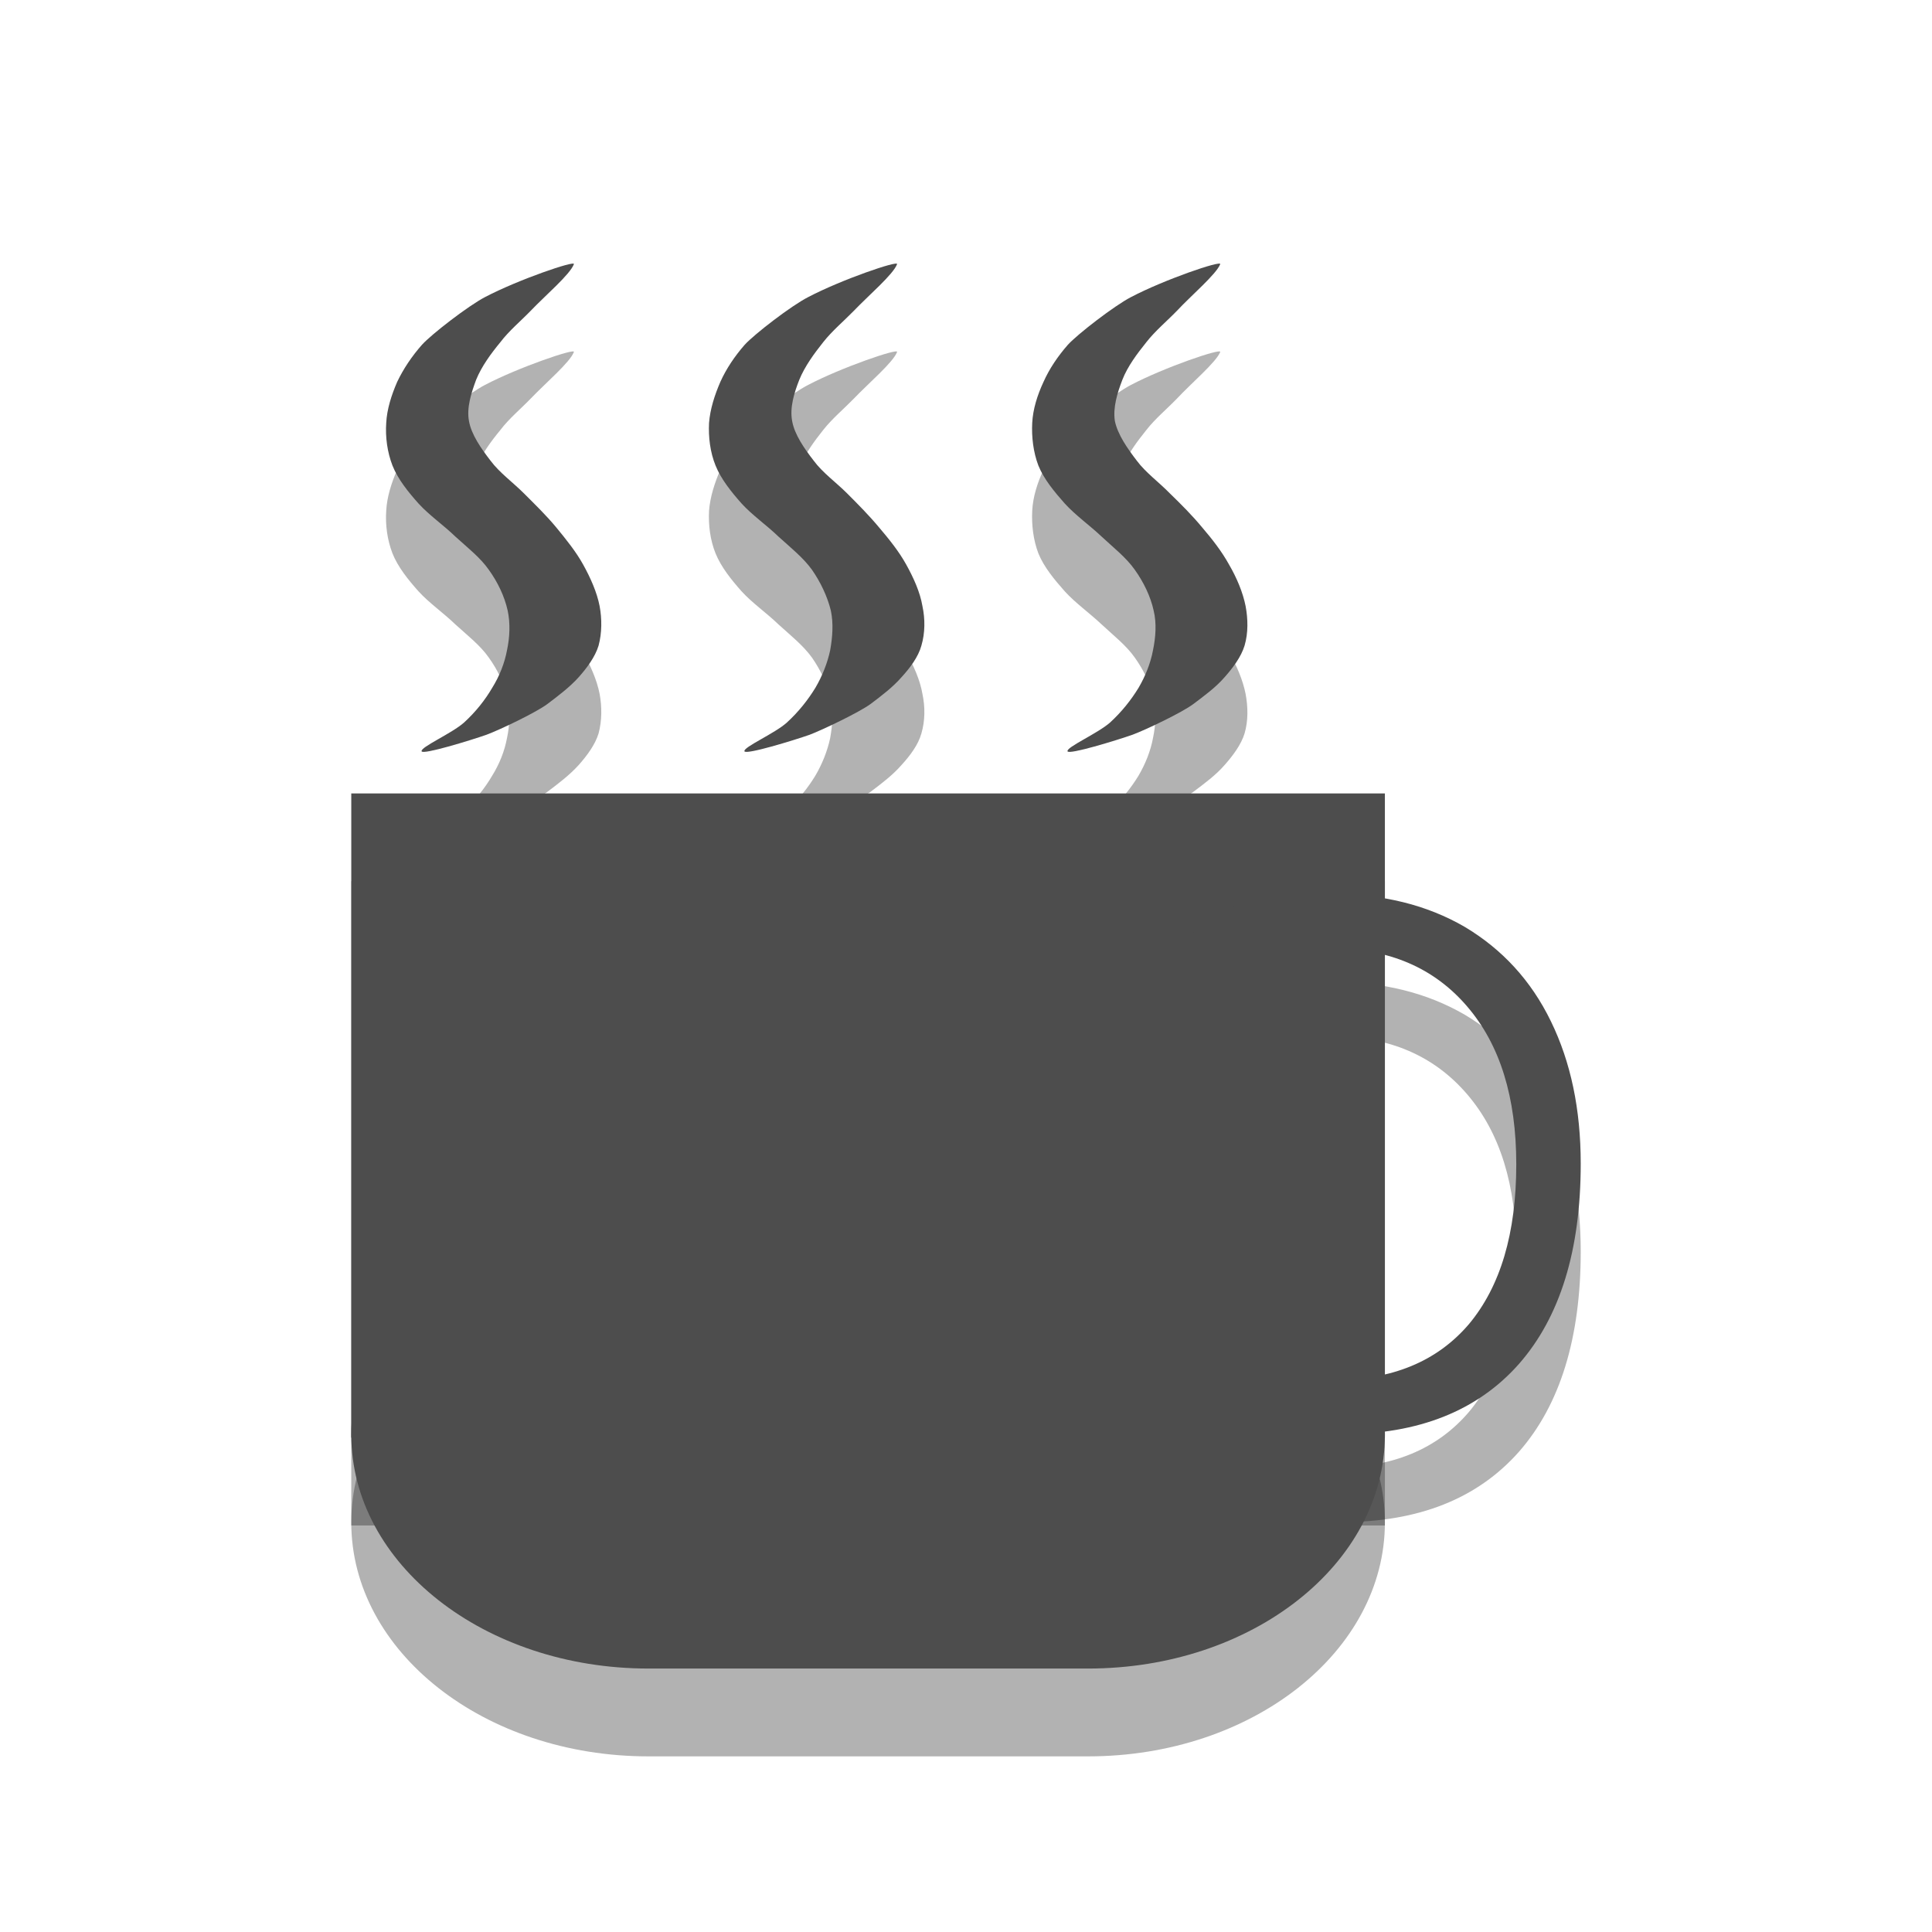 
<svg xmlns="http://www.w3.org/2000/svg" xmlns:xlink="http://www.w3.org/1999/xlink" width="22px" height="22px" viewBox="0 0 22 22" version="1.1">
<defs>
<filter id="alpha" filterUnits="objectBoundingBox" x="0%" y="0%" width="100%" height="100%">
  <feColorMatrix type="matrix" in="SourceGraphic" values="0 0 0 0 1 0 0 0 0 1 0 0 0 0 1 0 0 0 1 0"/>
</filter>
<mask id="mask0">
  <g filter="url(#alpha)">
<rect x="0" y="0" width="22" height="22" style="fill:rgb(0%,0%,0%);fill-opacity:0.302;stroke:none;"/>
  </g>
</mask>
<clipPath id="clip1">
  <rect width="22" height="22"/>
</clipPath>
<g id="surface6" clip-path="url(#clip1)">
<path style=" stroke:none;fill-rule:nonzero;fill:rgb(0%,0%,0%);fill-opacity:1;" d="M 15.172 11.801 C 15.82 11.801 16.332 12.023 16.707 12.461 C 17.082 12.898 17.266 13.496 17.266 14.258 C 17.266 15.043 17.086 15.648 16.727 16.078 C 16.363 16.504 15.852 16.715 15.18 16.715 C 14.77 16.715 14.301 16.641 13.777 16.488 L 13.777 17.102 C 14.184 17.254 14.688 17.332 15.285 17.332 C 16.152 17.332 16.824 17.066 17.297 16.531 C 17.766 15.996 18 15.234 18 14.25 C 18 13.633 17.887 13.094 17.66 12.629 C 17.434 12.164 17.105 11.809 16.68 11.555 C 16.25 11.305 15.746 11.18 15.164 11.18 C 14.547 11.18 14.008 11.293 13.547 11.523 L 13.836 12.121 C 14.281 11.91 14.727 11.801 15.172 11.801 "/>
</g>
<mask id="mask1">
  <g filter="url(#alpha)">
<rect x="0" y="0" width="22" height="22" style="fill:rgb(0%,0%,0%);fill-opacity:0.302;stroke:none;"/>
  </g>
</mask>
<clipPath id="clip2">
  <rect width="22" height="22"/>
</clipPath>
<g id="surface9" clip-path="url(#clip2)">
<path style=" stroke:none;fill-rule:nonzero;fill:rgb(0%,0%,0%);fill-opacity:1;" d="M 6.535 4.008 C 6.555 3.961 5.902 4.184 5.523 4.383 C 5.336 4.48 4.914 4.805 4.805 4.926 C 4.691 5.055 4.594 5.199 4.523 5.348 C 4.457 5.5 4.406 5.66 4.398 5.816 C 4.387 5.977 4.41 6.148 4.469 6.301 C 4.531 6.457 4.648 6.602 4.766 6.734 C 4.887 6.867 5.051 6.98 5.184 7.109 C 5.316 7.23 5.469 7.348 5.566 7.488 C 5.668 7.629 5.746 7.793 5.781 7.953 C 5.812 8.098 5.805 8.258 5.773 8.406 C 5.746 8.551 5.688 8.699 5.605 8.832 C 5.523 8.973 5.414 9.109 5.285 9.227 C 5.145 9.352 4.785 9.508 4.801 9.555 C 4.812 9.598 5.359 9.43 5.539 9.367 C 5.695 9.309 6.105 9.113 6.234 9.016 C 6.359 8.922 6.488 8.824 6.59 8.711 C 6.684 8.605 6.777 8.48 6.816 8.352 C 6.855 8.207 6.855 8.047 6.828 7.902 C 6.797 7.742 6.723 7.578 6.641 7.43 C 6.559 7.281 6.445 7.141 6.336 7.008 C 6.223 6.871 6.09 6.742 5.965 6.617 C 5.84 6.492 5.688 6.383 5.586 6.246 C 5.48 6.109 5.367 5.949 5.34 5.793 C 5.312 5.641 5.367 5.473 5.422 5.324 C 5.484 5.172 5.59 5.027 5.699 4.895 C 5.797 4.766 5.93 4.656 6.043 4.539 C 6.211 4.363 6.492 4.125 6.535 4.008 Z M 6.535 4.008 "/>
<path style=" stroke:none;fill-rule:nonzero;fill:rgb(0%,0%,0%);fill-opacity:1;" d="M 10.215 4.008 C 10.234 3.961 9.582 4.184 9.203 4.383 C 9.012 4.48 8.59 4.805 8.48 4.926 C 8.367 5.055 8.27 5.199 8.203 5.348 C 8.137 5.5 8.086 5.66 8.074 5.816 C 8.066 5.977 8.086 6.148 8.148 6.301 C 8.211 6.457 8.328 6.602 8.445 6.734 C 8.566 6.867 8.73 6.98 8.863 7.109 C 8.996 7.23 9.145 7.348 9.246 7.488 C 9.344 7.629 9.422 7.793 9.461 7.953 C 9.492 8.098 9.48 8.258 9.453 8.406 C 9.422 8.551 9.363 8.699 9.285 8.832 C 9.199 8.973 9.09 9.109 8.961 9.227 C 8.824 9.352 8.461 9.508 8.477 9.555 C 8.492 9.598 9.039 9.43 9.219 9.367 C 9.371 9.309 9.781 9.113 9.914 9.016 C 10.039 8.922 10.168 8.824 10.266 8.711 C 10.363 8.605 10.457 8.48 10.492 8.352 C 10.535 8.207 10.535 8.047 10.504 7.902 C 10.477 7.742 10.402 7.578 10.32 7.43 C 10.238 7.281 10.125 7.141 10.012 7.008 C 9.898 6.871 9.77 6.742 9.645 6.617 C 9.52 6.492 9.367 6.383 9.266 6.246 C 9.16 6.109 9.047 5.949 9.02 5.793 C 8.992 5.641 9.043 5.473 9.102 5.324 C 9.164 5.172 9.27 5.027 9.375 4.895 C 9.477 4.766 9.609 4.656 9.723 4.539 C 9.891 4.363 10.172 4.125 10.215 4.008 Z M 10.215 4.008 "/>
<path style=" stroke:none;fill-rule:nonzero;fill:rgb(0%,0%,0%);fill-opacity:1;" d="M 13.895 4.008 C 13.91 3.961 13.258 4.184 12.879 4.383 C 12.691 4.48 12.27 4.805 12.16 4.926 C 12.047 5.055 11.949 5.199 11.883 5.348 C 11.812 5.5 11.762 5.66 11.754 5.816 C 11.746 5.977 11.766 6.148 11.824 6.301 C 11.887 6.457 12.008 6.602 12.125 6.734 C 12.246 6.867 12.406 6.98 12.543 7.109 C 12.672 7.23 12.824 7.348 12.922 7.488 C 13.023 7.629 13.102 7.793 13.137 7.953 C 13.172 8.098 13.16 8.258 13.129 8.406 C 13.102 8.551 13.043 8.699 12.965 8.832 C 12.879 8.973 12.77 9.109 12.641 9.227 C 12.5 9.352 12.141 9.508 12.156 9.555 C 12.168 9.598 12.715 9.43 12.895 9.367 C 13.051 9.309 13.461 9.113 13.59 9.016 C 13.715 8.922 13.848 8.824 13.945 8.711 C 14.039 8.605 14.133 8.48 14.172 8.352 C 14.215 8.207 14.211 8.047 14.184 7.902 C 14.152 7.742 14.082 7.578 13.996 7.43 C 13.914 7.281 13.805 7.141 13.691 7.008 C 13.578 6.871 13.449 6.742 13.32 6.617 C 13.199 6.492 13.047 6.383 12.945 6.246 C 12.84 6.109 12.727 5.949 12.695 5.793 C 12.672 5.641 12.723 5.473 12.781 5.324 C 12.84 5.172 12.949 5.027 13.055 4.895 C 13.156 4.766 13.289 4.656 13.402 4.539 C 13.566 4.363 13.848 4.125 13.895 4.008 Z M 13.895 4.008 "/>
</g>
</defs>
<g id="surface1">
<path style=" stroke:none;fill-rule:nonzero;fill:rgb(0%,0%,0%);fill-opacity:0.302;" d="M 7.383 14.672 L 12.391 14.672 C 14.258 14.672 15.77 15.863 15.77 17.336 C 15.77 18.809 14.258 20 12.391 20 L 7.383 20 C 5.516 20 4 18.809 4 17.336 C 4 15.863 5.516 14.672 7.383 14.672 Z M 7.383 14.672 "/>
<path style=" stroke:none;fill-rule:nonzero;fill:rgb(0%,0%,0%);fill-opacity:0.302;" d="M 4 10.035 L 15.77 10.035 L 15.77 17.371 L 4 17.371 Z M 4 10.035 "/>
<use xlink:href="#surface6" mask="url(#mask0)"/>
<use xlink:href="#surface9" mask="url(#mask1)"/>
<path style=" stroke:none;fill-rule:nonzero;fill:#4D4D4D;fill-opacity:1;" d="M 7.383 13.672 L 12.391 13.672 C 14.258 13.672 15.77 14.863 15.77 16.336 C 15.77 17.809 14.258 19 12.391 19 L 7.383 19 C 5.516 19 4 17.809 4 16.336 C 4 14.863 5.516 13.672 7.383 13.672 Z M 7.383 13.672 "/>
<path style=" stroke:none;fill-rule:nonzero;fill:#4D4D4D;fill-opacity:1;" d="M 4 9.035 L 15.77 9.035 L 15.77 16.371 L 4 16.371 Z M 4 9.035 "/>
<path style=" stroke:none;fill-rule:nonzero;fill:#4D4D4D;fill-opacity:1;" d="M 15.172 10.801 C 15.82 10.801 16.332 11.023 16.707 11.461 C 17.082 11.898 17.266 12.496 17.266 13.258 C 17.266 14.043 17.086 14.648 16.727 15.078 C 16.363 15.504 15.852 15.715 15.18 15.715 C 14.77 15.715 14.301 15.641 13.777 15.488 L 13.777 16.102 C 14.184 16.254 14.688 16.332 15.285 16.332 C 16.152 16.332 16.824 16.066 17.297 15.531 C 17.766 14.996 18 14.234 18 13.25 C 18 12.633 17.887 12.094 17.66 11.629 C 17.434 11.164 17.105 10.809 16.68 10.555 C 16.25 10.305 15.746 10.18 15.164 10.18 C 14.547 10.18 14.008 10.293 13.547 10.523 L 13.836 11.121 C 14.281 10.91 14.727 10.801 15.172 10.801 "/>
<path style=" stroke:none;fill-rule:nonzero;fill:#4D4D4D;fill-opacity:1;" d="M 6.535 3.008 C 6.555 2.961 5.902 3.184 5.523 3.383 C 5.336 3.48 4.914 3.805 4.805 3.926 C 4.691 4.055 4.594 4.199 4.523 4.348 C 4.457 4.5 4.406 4.66 4.398 4.816 C 4.387 4.977 4.41 5.148 4.469 5.301 C 4.531 5.457 4.648 5.602 4.766 5.734 C 4.887 5.867 5.051 5.98 5.184 6.109 C 5.316 6.23 5.469 6.348 5.566 6.488 C 5.668 6.629 5.746 6.793 5.781 6.953 C 5.812 7.098 5.805 7.258 5.773 7.406 C 5.746 7.551 5.688 7.699 5.605 7.832 C 5.523 7.973 5.414 8.109 5.285 8.227 C 5.145 8.352 4.785 8.508 4.801 8.555 C 4.812 8.598 5.359 8.43 5.539 8.367 C 5.695 8.309 6.105 8.113 6.234 8.016 C 6.359 7.922 6.488 7.824 6.59 7.711 C 6.684 7.605 6.777 7.48 6.816 7.352 C 6.855 7.207 6.855 7.047 6.828 6.902 C 6.797 6.742 6.723 6.578 6.641 6.43 C 6.559 6.281 6.445 6.141 6.336 6.008 C 6.223 5.871 6.09 5.742 5.965 5.617 C 5.84 5.492 5.688 5.383 5.586 5.246 C 5.48 5.109 5.367 4.949 5.34 4.793 C 5.312 4.641 5.367 4.473 5.422 4.324 C 5.484 4.172 5.59 4.027 5.699 3.895 C 5.797 3.766 5.93 3.656 6.043 3.539 C 6.211 3.363 6.492 3.125 6.535 3.008 Z M 6.535 3.008 "/>
<path style=" stroke:none;fill-rule:nonzero;fill:#4D4D4D;fill-opacity:1;" d="M 10.215 3.008 C 10.234 2.961 9.582 3.184 9.203 3.383 C 9.012 3.48 8.59 3.805 8.48 3.926 C 8.367 4.055 8.27 4.199 8.203 4.348 C 8.137 4.5 8.086 4.66 8.074 4.816 C 8.066 4.977 8.086 5.148 8.148 5.301 C 8.211 5.457 8.328 5.602 8.445 5.734 C 8.566 5.867 8.73 5.98 8.863 6.109 C 8.996 6.23 9.145 6.348 9.246 6.488 C 9.344 6.629 9.422 6.793 9.461 6.953 C 9.492 7.098 9.48 7.258 9.453 7.406 C 9.422 7.551 9.363 7.699 9.285 7.832 C 9.199 7.973 9.09 8.109 8.961 8.227 C 8.824 8.352 8.461 8.508 8.477 8.555 C 8.492 8.598 9.039 8.43 9.219 8.367 C 9.371 8.309 9.781 8.113 9.914 8.016 C 10.039 7.922 10.168 7.824 10.266 7.711 C 10.363 7.605 10.457 7.48 10.492 7.352 C 10.535 7.207 10.535 7.047 10.504 6.902 C 10.477 6.742 10.402 6.578 10.32 6.43 C 10.238 6.281 10.125 6.141 10.012 6.008 C 9.898 5.871 9.77 5.742 9.645 5.617 C 9.52 5.492 9.367 5.383 9.266 5.246 C 9.16 5.109 9.047 4.949 9.02 4.793 C 8.992 4.641 9.043 4.473 9.102 4.324 C 9.164 4.172 9.27 4.027 9.375 3.895 C 9.477 3.766 9.609 3.656 9.723 3.539 C 9.891 3.363 10.172 3.125 10.215 3.008 Z M 10.215 3.008 "/>
<path style=" stroke:none;fill-rule:nonzero;fill:#4D4D4D;fill-opacity:1;" d="M 13.895 3.008 C 13.91 2.961 13.258 3.184 12.879 3.383 C 12.691 3.48 12.27 3.805 12.16 3.926 C 12.047 4.055 11.949 4.199 11.883 4.348 C 11.812 4.5 11.762 4.66 11.754 4.816 C 11.746 4.977 11.766 5.148 11.824 5.301 C 11.887 5.457 12.008 5.602 12.125 5.734 C 12.246 5.867 12.406 5.98 12.543 6.109 C 12.672 6.23 12.824 6.348 12.922 6.488 C 13.023 6.629 13.102 6.793 13.137 6.953 C 13.172 7.098 13.16 7.258 13.129 7.406 C 13.102 7.551 13.043 7.699 12.965 7.832 C 12.879 7.973 12.77 8.109 12.641 8.227 C 12.5 8.352 12.141 8.508 12.156 8.555 C 12.168 8.598 12.715 8.43 12.895 8.367 C 13.051 8.309 13.461 8.113 13.59 8.016 C 13.715 7.922 13.848 7.824 13.945 7.711 C 14.039 7.605 14.133 7.48 14.172 7.352 C 14.215 7.207 14.211 7.047 14.184 6.902 C 14.152 6.742 14.082 6.578 13.996 6.43 C 13.914 6.281 13.805 6.141 13.691 6.008 C 13.578 5.871 13.449 5.742 13.32 5.617 C 13.199 5.492 13.047 5.383 12.945 5.246 C 12.84 5.109 12.727 4.949 12.695 4.793 C 12.672 4.641 12.723 4.473 12.781 4.324 C 12.84 4.172 12.949 4.027 13.055 3.895 C 13.156 3.766 13.289 3.656 13.402 3.539 C 13.566 3.363 13.848 3.125 13.895 3.008 Z M 13.895 3.008 "/>
</g>
</svg>
